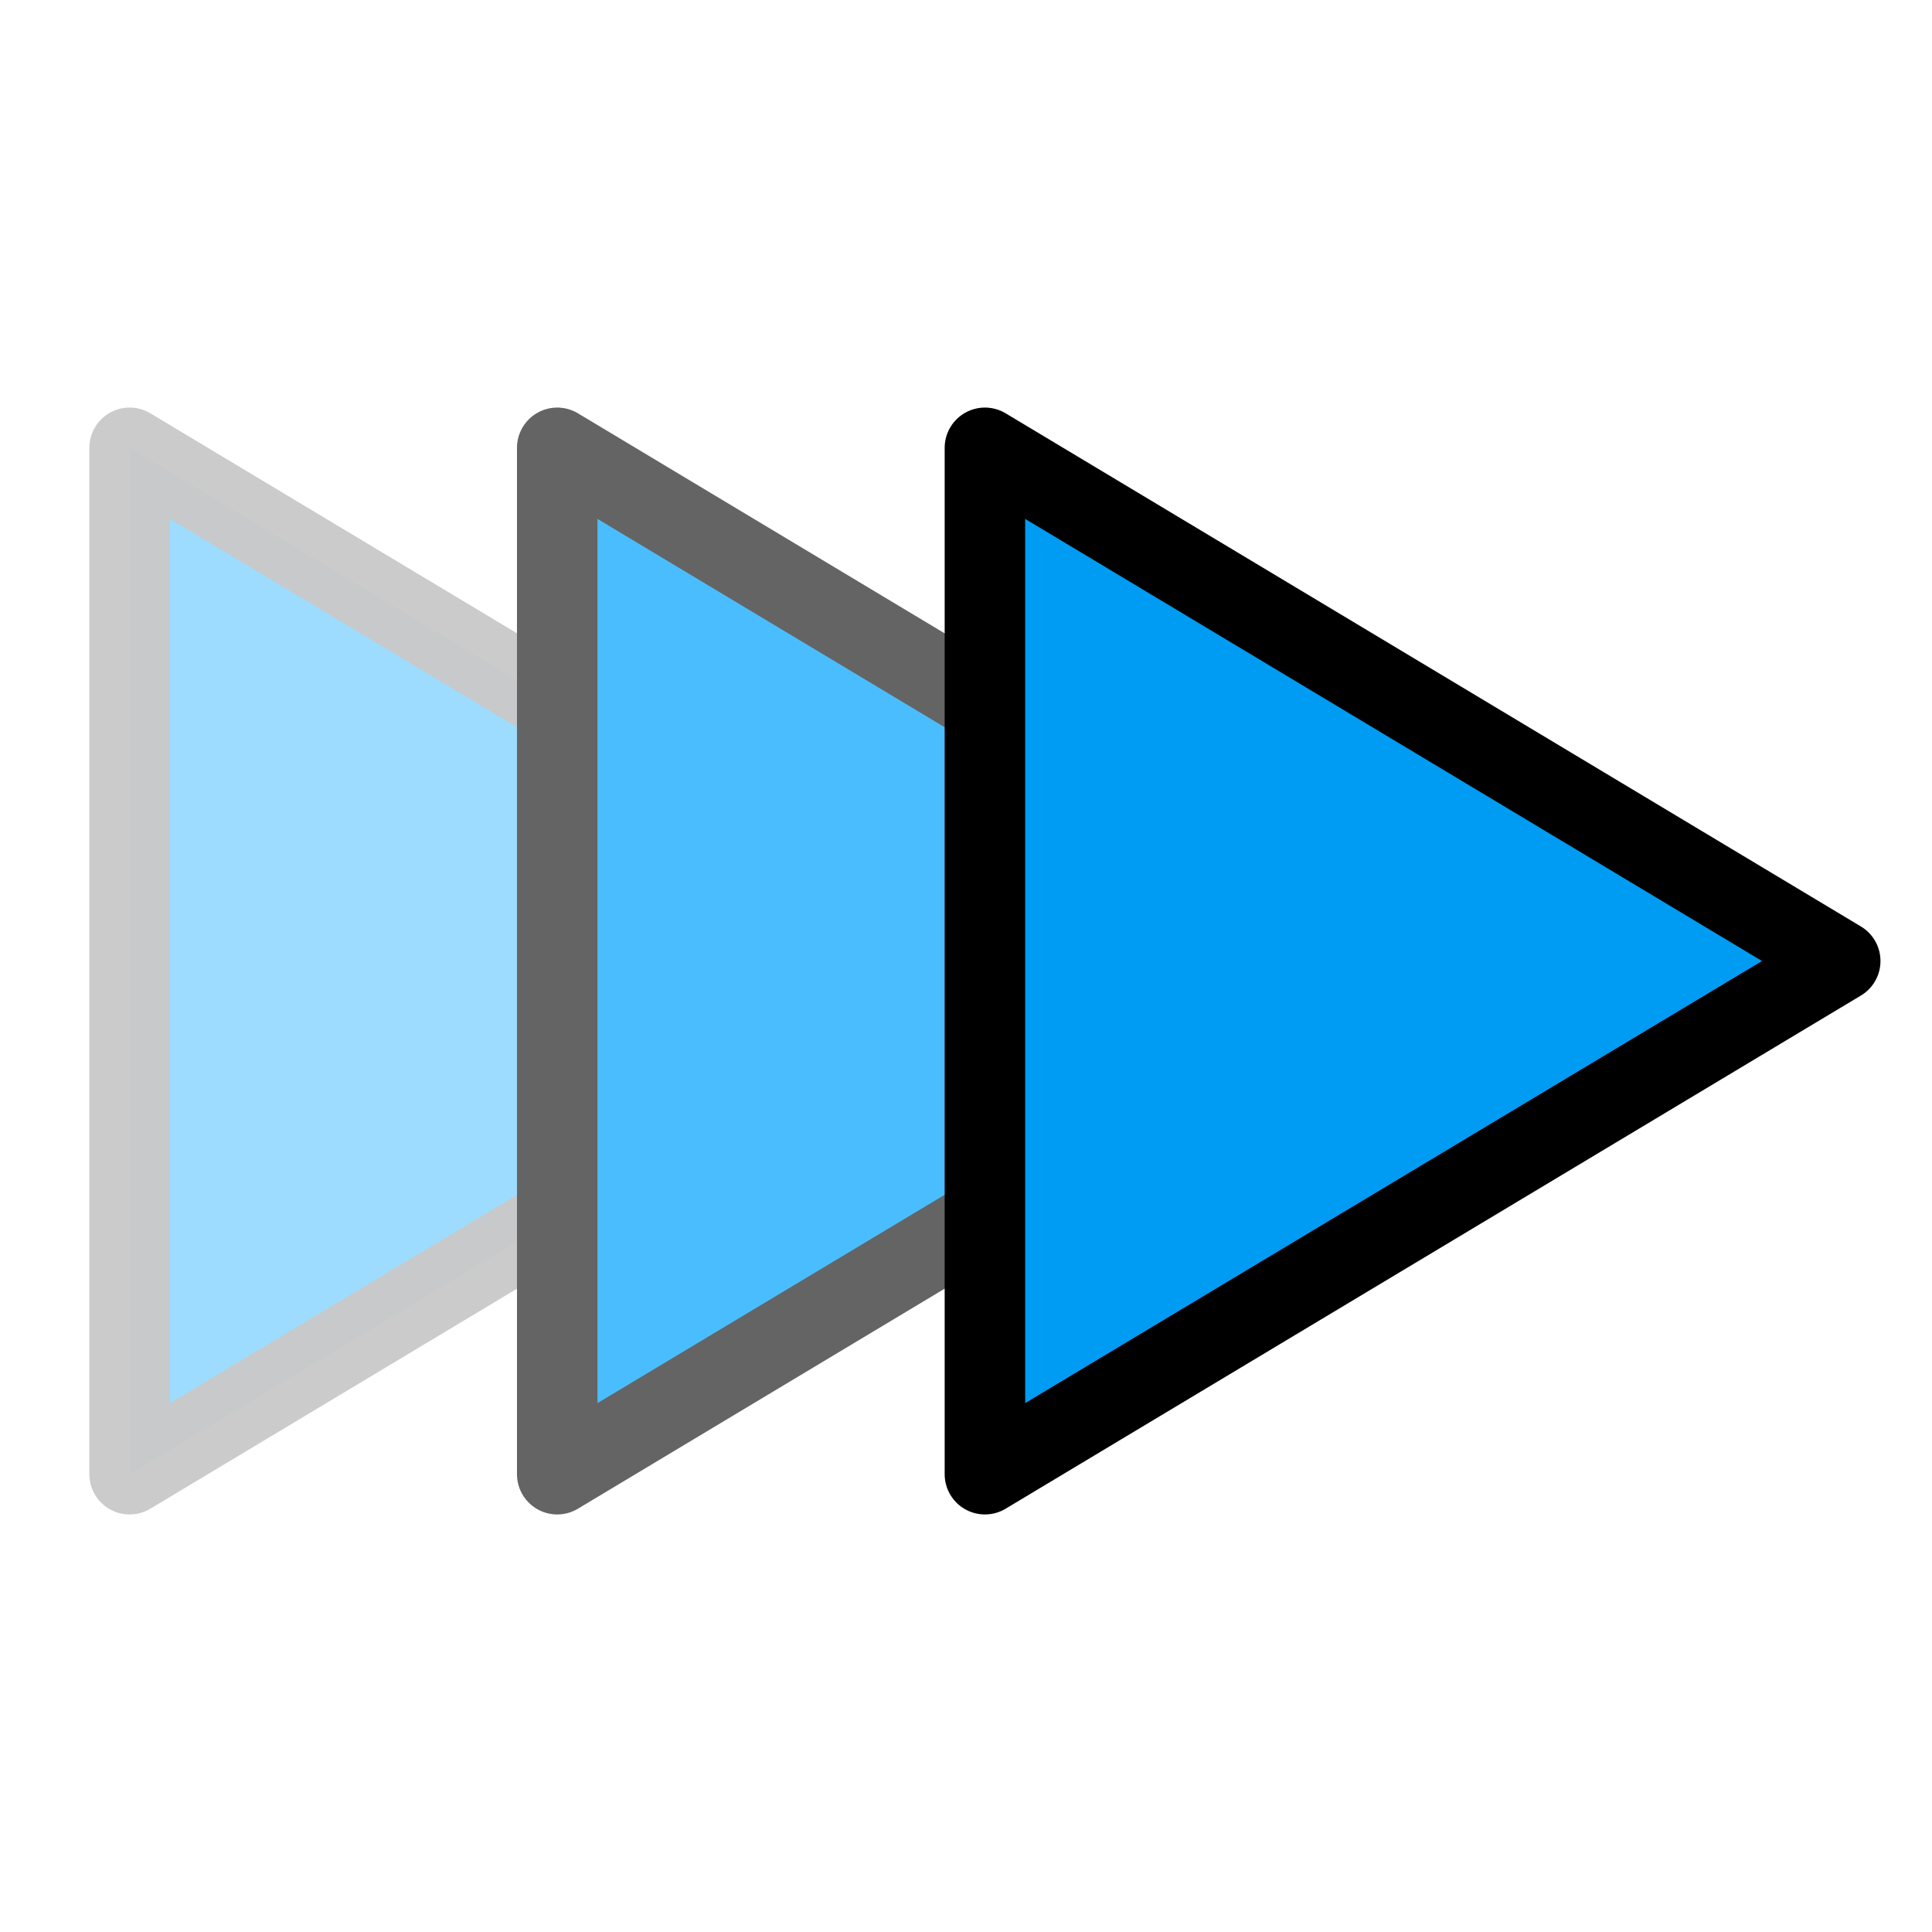 <?xml version="1.0" encoding="UTF-8" standalone="no"?>
<!-- Created with Inkscape (http://www.inkscape.org/) -->

<svg
   xmlns:dc="http://purl.org/dc/elements/1.1/"
   xmlns:cc="http://creativecommons.org/ns#"
   xmlns:rdf="http://www.w3.org/1999/02/22-rdf-syntax-ns#"
   xmlns:svg="http://www.w3.org/2000/svg"
   xmlns="http://www.w3.org/2000/svg"
   xmlns:sodipodi="http://sodipodi.sourceforge.net/DTD/sodipodi-0.dtd"
   xmlns:inkscape="http://www.inkscape.org/namespaces/inkscape"
   width="24"
   height="24"
   viewBox="0 0 24 24"
   version="1.1"
   id="svg1299"
   inkscape:version="0.92.5 (2060ec1f9f, 2020-04-08)"
   sodipodi:docname="speed.svg">
  <defs
     id="defs1293" />
  <sodipodi:namedview
     id="base"
     pagecolor="#ffffff"
     bordercolor="#666666"
     borderopacity="1.0"
     inkscape:pageopacity="0.0"
     inkscape:pageshadow="2"
     inkscape:zoom="4"
     inkscape:cx="-3.6807424"
     inkscape:cy="18.36455"
     inkscape:document-units="px"
     inkscape:current-layer="layer1"
     showgrid="false"
     units="px"
     showguides="true"
     inkscape:guide-bbox="true"
     inkscape:object-nodes="true"
     inkscape:snap-others="true"
     inkscape:snap-object-midpoints="true"
     inkscape:snap-midpoints="false"
     inkscape:window-width="1920"
     inkscape:window-height="1015"
     inkscape:window-x="1920"
     inkscape:window-y="0"
     inkscape:window-maximized="1"
     width="24mm"
     fit-margin-top="0"
     fit-margin-left="0"
     fit-margin-right="0"
     fit-margin-bottom="0"
     inkscape:snap-global="true"
     inkscape:snap-bbox="true"
     inkscape:bbox-paths="true" />
  <g
     inkscape:label="Calque 1"
     inkscape:groupmode="layer"
     id="layer1"
     transform="translate(-0.218,-273.186)">
    <g
       id="g2804"
       transform="translate(0.567,-1.07)">
      <path
         inkscape:connector-curvature="0"
         id="path1417-9"
         d="m 11.886,286.194 -10.625,-6.375 v 12.75 z"
         style="fill:#9edcff;fill-opacity:1;stroke:#c8c8c8;stroke-width:1px;stroke-linecap:round;stroke-linejoin:round;stroke-opacity:0.957;paint-order:normal" />
      <path
         inkscape:connector-curvature="0"
         id="path1417-8"
         d="m 17.198,286.194 -10.625,-6.375 v 12.75 z"
         style="fill:#4abdff;fill-opacity:1;stroke:#646464;stroke-width:1px;stroke-linecap:round;stroke-linejoin:round;stroke-opacity:1;paint-order:normal" />
      <path
         inkscape:connector-curvature="0"
         id="path1417"
         d="m 22.511,286.194 -10.625,-6.375 v 12.75 z"
         style="fill:#009bf2;fill-opacity:1;stroke:#000000;stroke-width:1px;stroke-linecap:round;stroke-linejoin:round;stroke-opacity:1;paint-order:normal" />
    </g>
  </g>
</svg>
